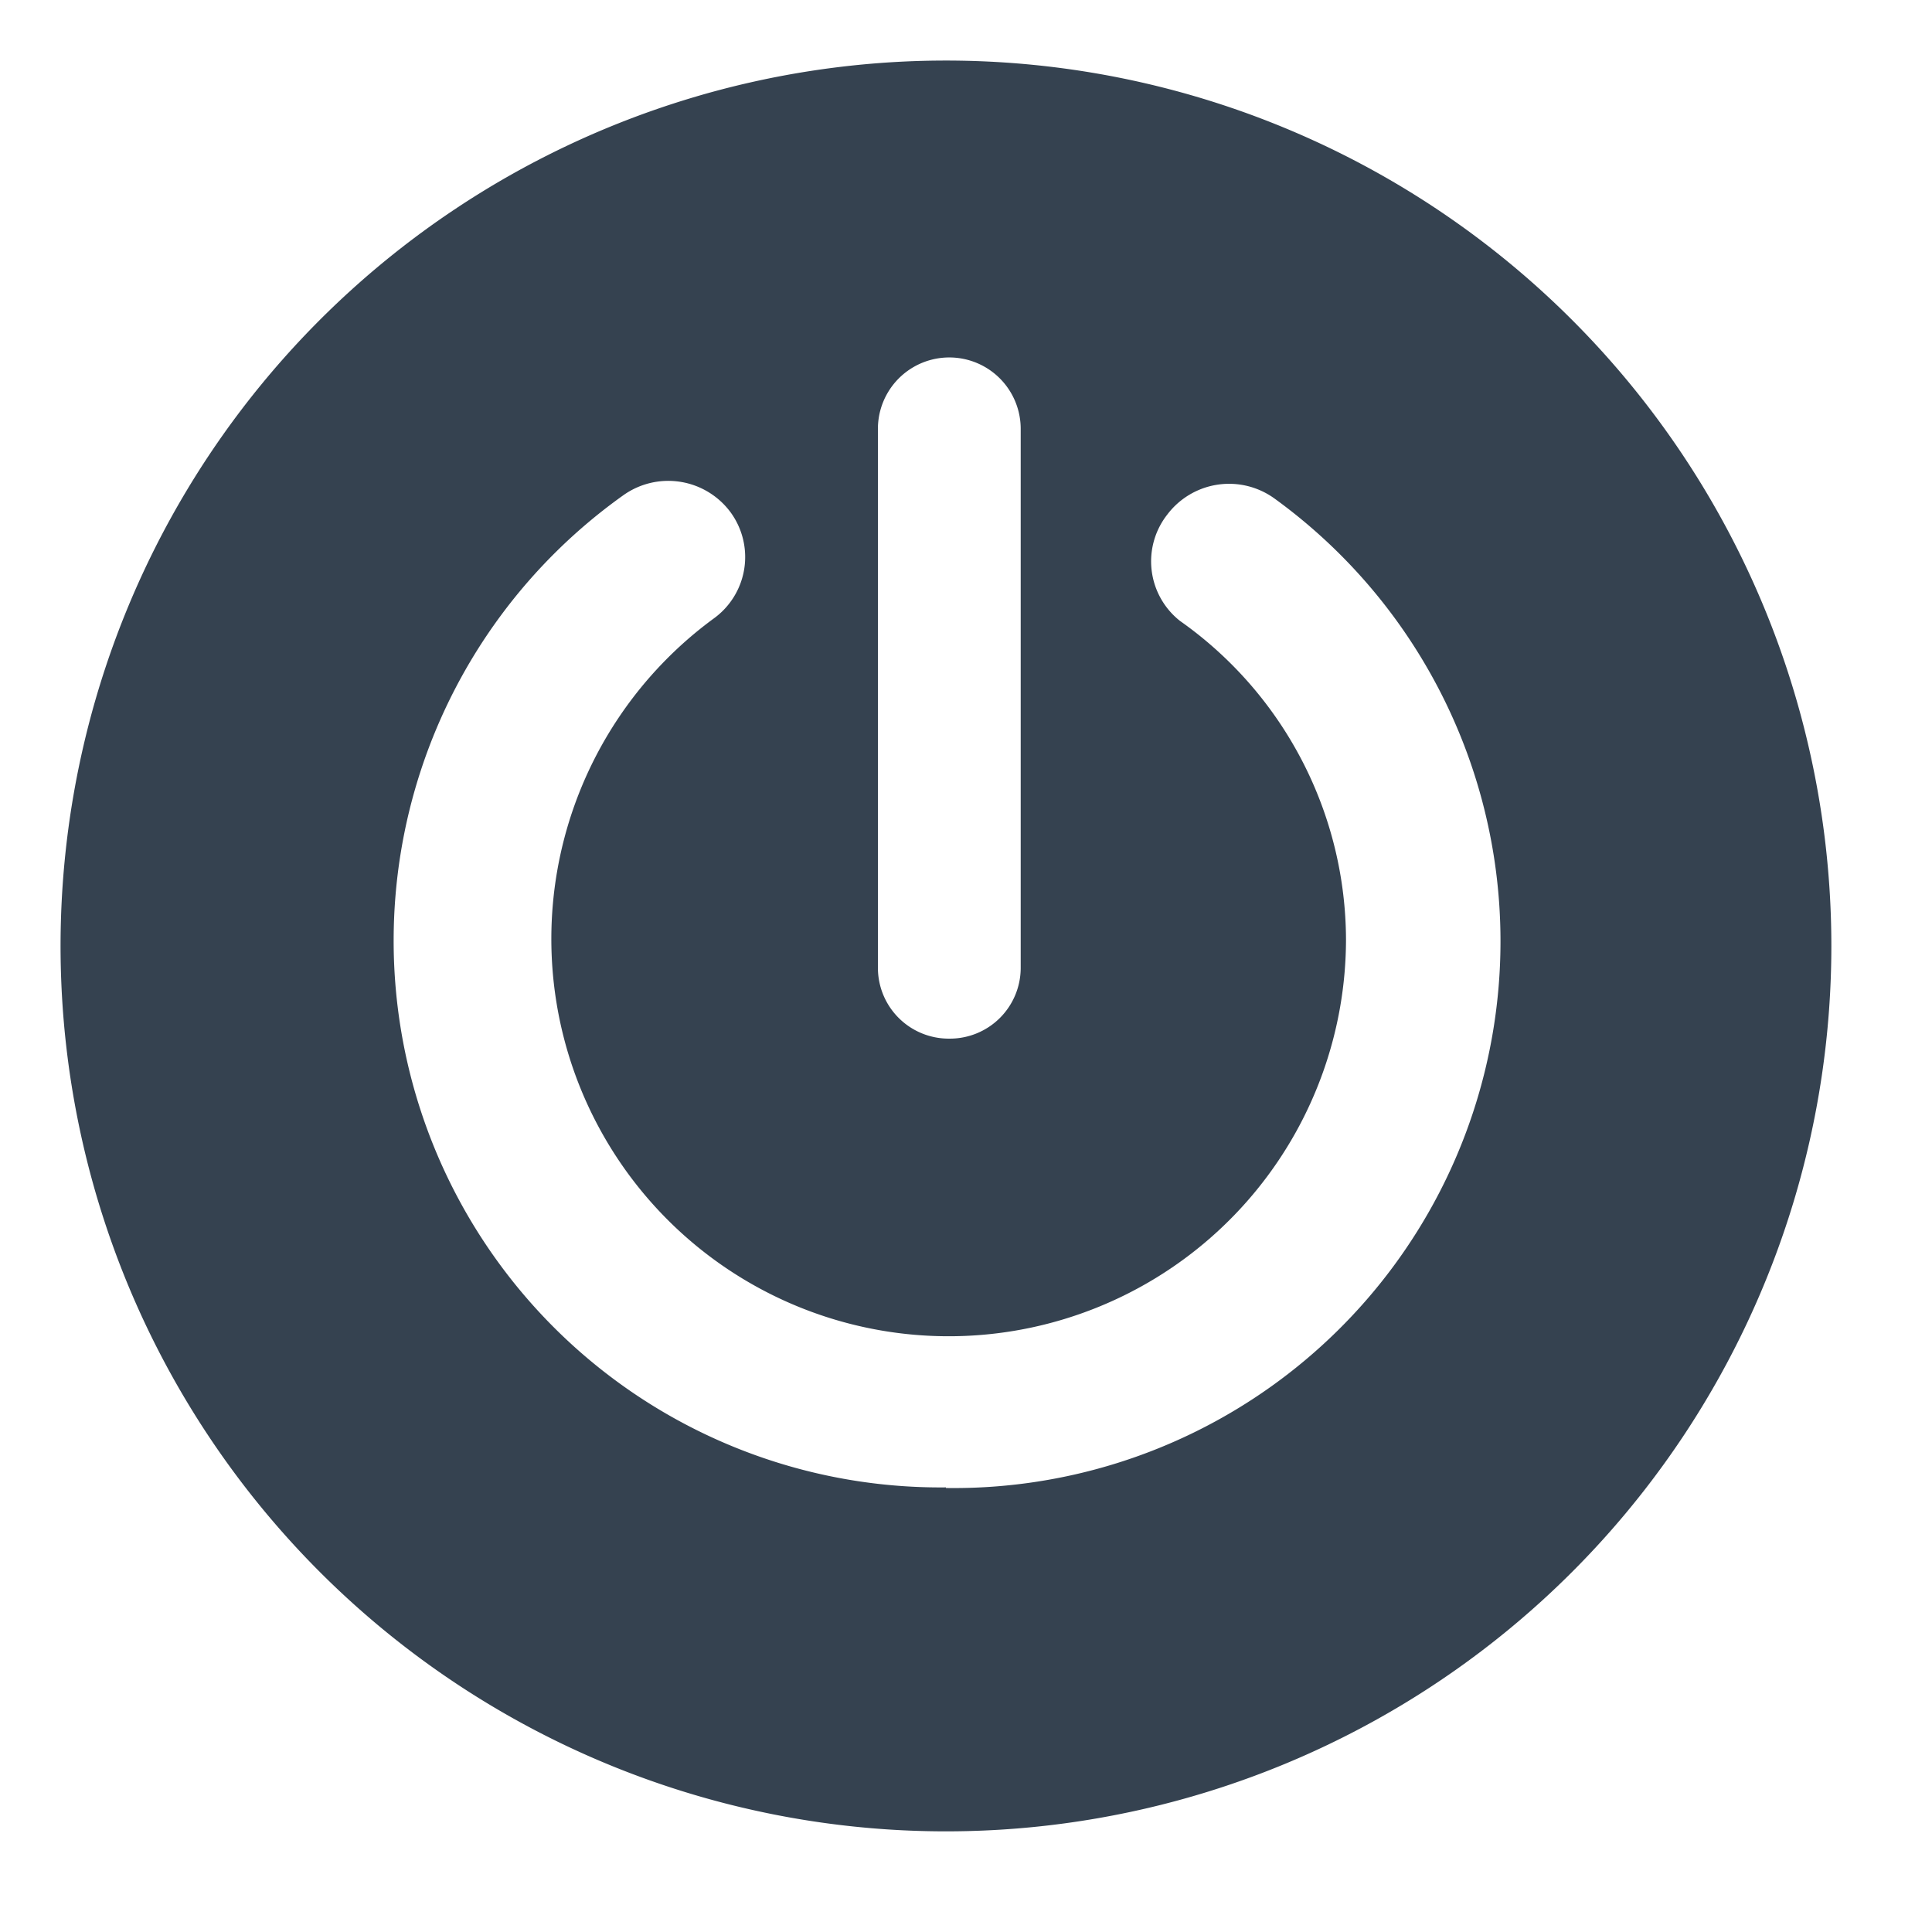 <svg xmlns="http://www.w3.org/2000/svg" xmlns:xlink="http://www.w3.org/1999/xlink" width="32" height="32" viewBox="0 0 32 32">
  <defs>
    <clipPath id="clip-path">
      <rect id="사각형_405" data-name="사각형 405" width="32" height="32" transform="translate(734 226)" fill="#fff"/>
    </clipPath>
  </defs>
  <g id="ico-bms-off" transform="translate(-734 -226)" clip-path="url(#clip-path)">
    <path id="power-solid" d="M16.665,2A14.665,14.665,0,1,0,31.33,16.665,14.665,14.665,0,0,0,16.665,2Zm.055,16.2a1.173,1.173,0,0,1-1.182-1.173V8.1a1.182,1.182,0,0,1,2.365,0v8.936A1.173,1.173,0,0,1,16.72,18.2Zm-.055,7.433A9.056,9.056,0,0,1,11.321,9.2a1.283,1.283,0,0,1,1.778.284,1.256,1.256,0,0,1-.284,1.76,6.581,6.581,0,1,0,10.476,5.316,6.48,6.48,0,0,0-2.75-5.279,1.256,1.256,0,0,1-.211-1.76,1.283,1.283,0,0,1,1.778-.266,9.056,9.056,0,0,1-5.444,16.388Z" transform="translate(733.003 225.003)" fill="#354250"/>
  </g>
</svg>
